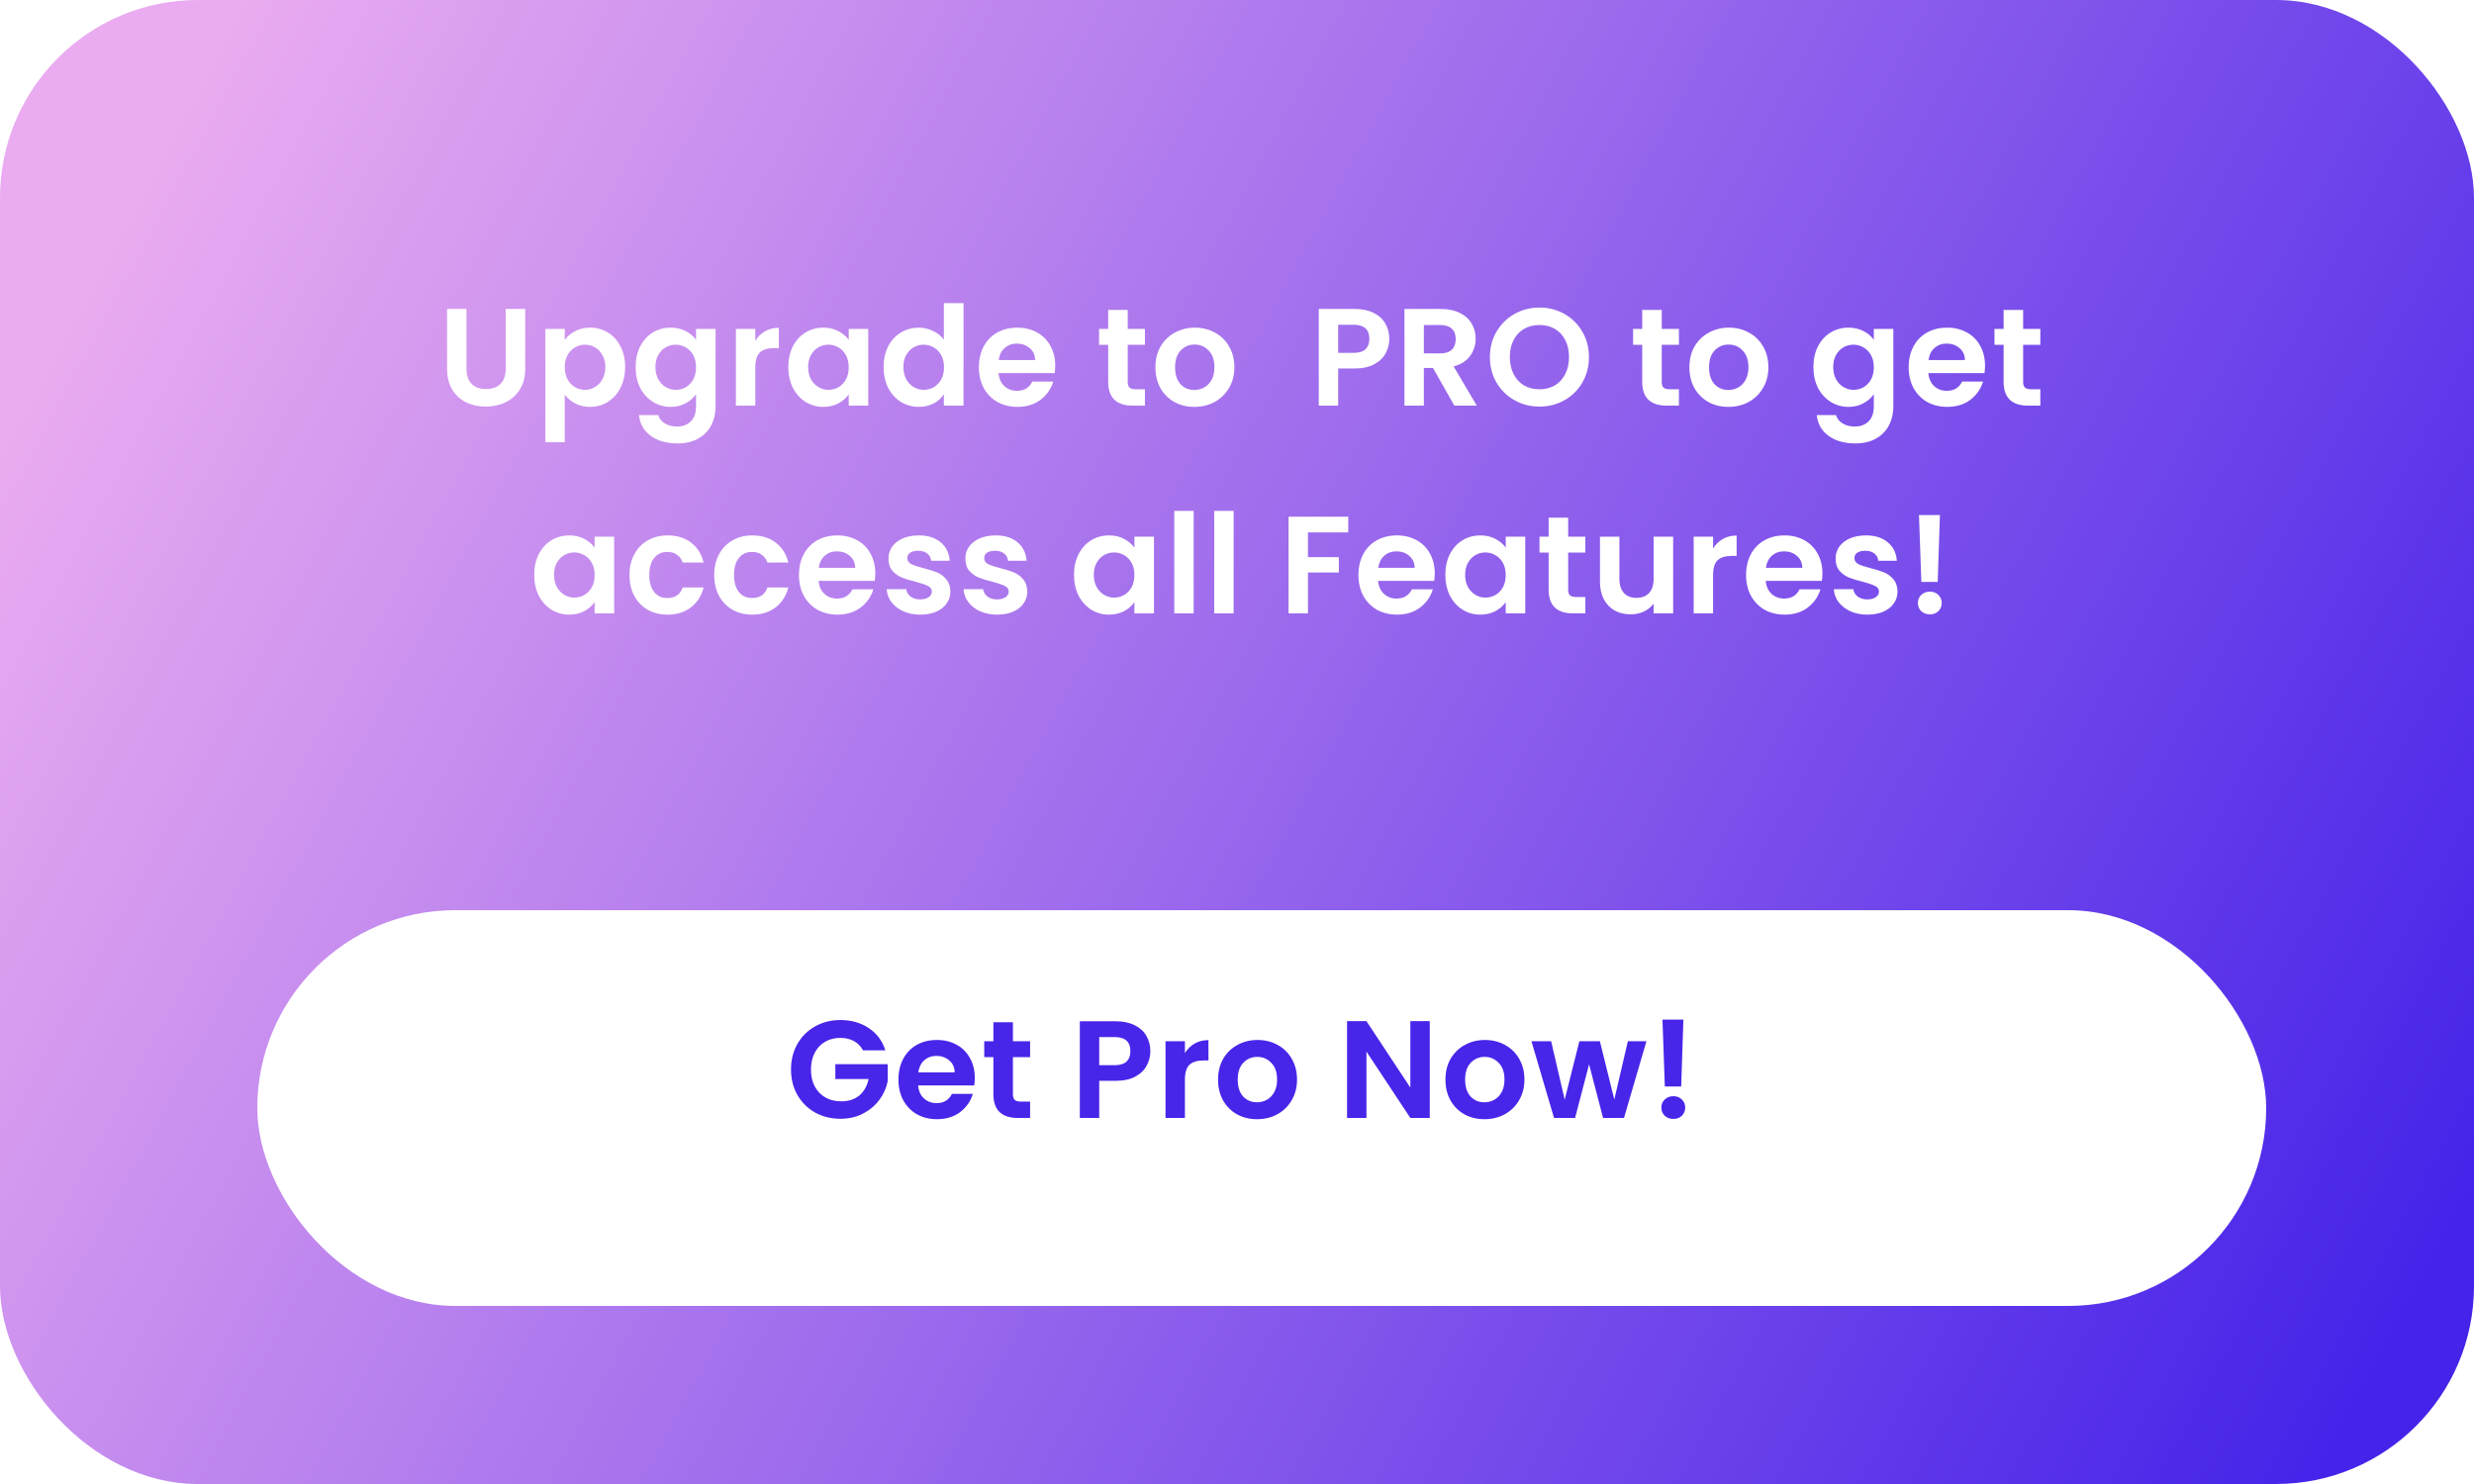 <svg width="250" height="150" viewBox="0 0 250 150" fill="none" xmlns="http://www.w3.org/2000/svg">
<rect width="250" height="150" rx="20" fill="url(#paint0_linear_501_182)"/>
<path d="M47.137 31.228V37.276C47.137 37.939 47.31 38.447 47.655 38.802C48.001 39.147 48.486 39.32 49.111 39.32C49.746 39.32 50.236 39.147 50.581 38.802C50.927 38.447 51.099 37.939 51.099 37.276V31.228H53.073V37.262C53.073 38.093 52.891 38.797 52.527 39.376C52.173 39.945 51.692 40.375 51.085 40.664C50.488 40.953 49.821 41.098 49.083 41.098C48.355 41.098 47.693 40.953 47.095 40.664C46.507 40.375 46.041 39.945 45.695 39.376C45.35 38.797 45.177 38.093 45.177 37.262V31.228H47.137ZM57.067 34.364C57.319 34.009 57.664 33.715 58.103 33.482C58.551 33.239 59.06 33.118 59.629 33.118C60.292 33.118 60.889 33.281 61.421 33.608C61.962 33.935 62.387 34.401 62.695 35.008C63.012 35.605 63.171 36.301 63.171 37.094C63.171 37.887 63.012 38.592 62.695 39.208C62.387 39.815 61.962 40.286 61.421 40.622C60.889 40.958 60.292 41.126 59.629 41.126C59.06 41.126 58.556 41.009 58.117 40.776C57.688 40.543 57.338 40.249 57.067 39.894V44.696H55.107V33.244H57.067V34.364ZM61.169 37.094C61.169 36.627 61.071 36.226 60.875 35.89C60.688 35.545 60.436 35.283 60.119 35.106C59.811 34.929 59.475 34.84 59.111 34.84C58.756 34.84 58.42 34.933 58.103 35.12C57.795 35.297 57.543 35.559 57.347 35.904C57.16 36.249 57.067 36.655 57.067 37.122C57.067 37.589 57.16 37.995 57.347 38.34C57.543 38.685 57.795 38.951 58.103 39.138C58.42 39.315 58.756 39.404 59.111 39.404C59.475 39.404 59.811 39.311 60.119 39.124C60.436 38.937 60.688 38.671 60.875 38.326C61.071 37.981 61.169 37.57 61.169 37.094ZM67.773 33.118C68.352 33.118 68.861 33.235 69.299 33.468C69.738 33.692 70.083 33.986 70.335 34.35V33.244H72.309V41.056C72.309 41.775 72.165 42.414 71.875 42.974C71.586 43.543 71.152 43.991 70.573 44.318C69.995 44.654 69.295 44.822 68.473 44.822C67.372 44.822 66.467 44.565 65.757 44.052C65.057 43.539 64.661 42.839 64.567 41.952H66.513C66.616 42.307 66.835 42.587 67.171 42.792C67.517 43.007 67.932 43.114 68.417 43.114C68.987 43.114 69.449 42.941 69.803 42.596C70.158 42.26 70.335 41.747 70.335 41.056V39.852C70.083 40.216 69.733 40.519 69.285 40.762C68.847 41.005 68.343 41.126 67.773 41.126C67.12 41.126 66.523 40.958 65.981 40.622C65.44 40.286 65.011 39.815 64.693 39.208C64.385 38.592 64.231 37.887 64.231 37.094C64.231 36.31 64.385 35.615 64.693 35.008C65.011 34.401 65.435 33.935 65.967 33.608C66.509 33.281 67.111 33.118 67.773 33.118ZM70.335 37.122C70.335 36.646 70.242 36.24 70.055 35.904C69.869 35.559 69.617 35.297 69.299 35.12C68.982 34.933 68.641 34.84 68.277 34.84C67.913 34.84 67.577 34.929 67.269 35.106C66.961 35.283 66.709 35.545 66.513 35.89C66.327 36.226 66.233 36.627 66.233 37.094C66.233 37.561 66.327 37.971 66.513 38.326C66.709 38.671 66.961 38.937 67.269 39.124C67.587 39.311 67.923 39.404 68.277 39.404C68.641 39.404 68.982 39.315 69.299 39.138C69.617 38.951 69.869 38.69 70.055 38.354C70.242 38.009 70.335 37.598 70.335 37.122ZM76.324 34.448C76.576 34.037 76.902 33.715 77.304 33.482C77.714 33.249 78.181 33.132 78.704 33.132V35.19H78.186C77.57 35.19 77.103 35.335 76.786 35.624C76.478 35.913 76.324 36.417 76.324 37.136V41H74.364V33.244H76.324V34.448ZM79.66 37.094C79.66 36.31 79.814 35.615 80.122 35.008C80.439 34.401 80.864 33.935 81.396 33.608C81.937 33.281 82.539 33.118 83.202 33.118C83.78 33.118 84.284 33.235 84.714 33.468C85.152 33.701 85.502 33.995 85.764 34.35V33.244H87.738V41H85.764V39.866C85.512 40.23 85.162 40.533 84.714 40.776C84.275 41.009 83.766 41.126 83.188 41.126C82.534 41.126 81.937 40.958 81.396 40.622C80.864 40.286 80.439 39.815 80.122 39.208C79.814 38.592 79.66 37.887 79.66 37.094ZM85.764 37.122C85.764 36.646 85.67 36.24 85.484 35.904C85.297 35.559 85.045 35.297 84.728 35.12C84.41 34.933 84.07 34.84 83.706 34.84C83.342 34.84 83.006 34.929 82.698 35.106C82.39 35.283 82.138 35.545 81.942 35.89C81.755 36.226 81.662 36.627 81.662 37.094C81.662 37.561 81.755 37.971 81.942 38.326C82.138 38.671 82.39 38.937 82.698 39.124C83.015 39.311 83.351 39.404 83.706 39.404C84.07 39.404 84.41 39.315 84.728 39.138C85.045 38.951 85.297 38.69 85.484 38.354C85.67 38.009 85.764 37.598 85.764 37.122ZM89.288 37.094C89.288 36.31 89.442 35.615 89.75 35.008C90.067 34.401 90.497 33.935 91.038 33.608C91.579 33.281 92.181 33.118 92.844 33.118C93.348 33.118 93.829 33.23 94.286 33.454C94.743 33.669 95.107 33.958 95.378 34.322V30.64H97.366V41H95.378V39.852C95.135 40.235 94.795 40.543 94.356 40.776C93.917 41.009 93.409 41.126 92.83 41.126C92.177 41.126 91.579 40.958 91.038 40.622C90.497 40.286 90.067 39.815 89.75 39.208C89.442 38.592 89.288 37.887 89.288 37.094ZM95.392 37.122C95.392 36.646 95.299 36.24 95.112 35.904C94.925 35.559 94.673 35.297 94.356 35.12C94.039 34.933 93.698 34.84 93.334 34.84C92.97 34.84 92.634 34.929 92.326 35.106C92.018 35.283 91.766 35.545 91.57 35.89C91.383 36.226 91.29 36.627 91.29 37.094C91.29 37.561 91.383 37.971 91.57 38.326C91.766 38.671 92.018 38.937 92.326 39.124C92.643 39.311 92.979 39.404 93.334 39.404C93.698 39.404 94.039 39.315 94.356 39.138C94.673 38.951 94.925 38.69 95.112 38.354C95.299 38.009 95.392 37.598 95.392 37.122ZM106.63 36.954C106.63 37.234 106.612 37.486 106.574 37.71H100.904C100.951 38.27 101.147 38.709 101.492 39.026C101.838 39.343 102.262 39.502 102.766 39.502C103.494 39.502 104.012 39.189 104.32 38.564H106.434C106.21 39.311 105.781 39.927 105.146 40.412C104.512 40.888 103.732 41.126 102.808 41.126C102.062 41.126 101.39 40.963 100.792 40.636C100.204 40.3 99.742 39.829 99.406 39.222C99.08 38.615 98.916 37.915 98.916 37.122C98.916 36.319 99.08 35.615 99.406 35.008C99.733 34.401 100.19 33.935 100.778 33.608C101.366 33.281 102.043 33.118 102.808 33.118C103.546 33.118 104.204 33.277 104.782 33.594C105.37 33.911 105.823 34.364 106.14 34.952C106.467 35.531 106.63 36.198 106.63 36.954ZM104.6 36.394C104.591 35.89 104.409 35.489 104.054 35.19C103.7 34.882 103.266 34.728 102.752 34.728C102.267 34.728 101.856 34.877 101.52 35.176C101.194 35.465 100.993 35.871 100.918 36.394H104.6ZM113.959 34.854V38.606C113.959 38.867 114.02 39.059 114.141 39.18C114.272 39.292 114.486 39.348 114.785 39.348H115.695V41H114.463C112.811 41 111.985 40.197 111.985 38.592V34.854H111.061V33.244H111.985V31.326H113.959V33.244H115.695V34.854H113.959ZM120.689 41.126C119.942 41.126 119.27 40.963 118.673 40.636C118.075 40.3 117.604 39.829 117.259 39.222C116.923 38.615 116.755 37.915 116.755 37.122C116.755 36.329 116.927 35.629 117.273 35.022C117.627 34.415 118.108 33.949 118.715 33.622C119.321 33.286 119.998 33.118 120.745 33.118C121.491 33.118 122.168 33.286 122.775 33.622C123.381 33.949 123.857 34.415 124.203 35.022C124.557 35.629 124.735 36.329 124.735 37.122C124.735 37.915 124.553 38.615 124.189 39.222C123.834 39.829 123.349 40.3 122.733 40.636C122.126 40.963 121.445 41.126 120.689 41.126ZM120.689 39.418C121.043 39.418 121.375 39.334 121.683 39.166C122 38.989 122.252 38.727 122.439 38.382C122.625 38.037 122.719 37.617 122.719 37.122C122.719 36.385 122.523 35.82 122.131 35.428C121.748 35.027 121.277 34.826 120.717 34.826C120.157 34.826 119.685 35.027 119.303 35.428C118.929 35.82 118.743 36.385 118.743 37.122C118.743 37.859 118.925 38.429 119.289 38.83C119.662 39.222 120.129 39.418 120.689 39.418ZM140.39 34.252C140.39 34.775 140.264 35.265 140.012 35.722C139.77 36.179 139.382 36.548 138.85 36.828C138.328 37.108 137.665 37.248 136.862 37.248H135.224V41H133.264V31.228H136.862C137.618 31.228 138.262 31.359 138.794 31.62C139.326 31.881 139.723 32.241 139.984 32.698C140.255 33.155 140.39 33.673 140.39 34.252ZM136.778 35.666C137.32 35.666 137.721 35.545 137.982 35.302C138.244 35.05 138.374 34.7 138.374 34.252C138.374 33.3 137.842 32.824 136.778 32.824H135.224V35.666H136.778ZM146.962 41L144.806 37.192H143.882V41H141.922V31.228H145.59C146.346 31.228 146.99 31.363 147.522 31.634C148.054 31.895 148.45 32.255 148.712 32.712C148.982 33.16 149.118 33.664 149.118 34.224C149.118 34.868 148.931 35.451 148.558 35.974C148.184 36.487 147.629 36.842 146.892 37.038L149.23 41H146.962ZM143.882 35.722H145.52C146.052 35.722 146.448 35.596 146.71 35.344C146.971 35.083 147.102 34.723 147.102 34.266C147.102 33.818 146.971 33.473 146.71 33.23C146.448 32.978 146.052 32.852 145.52 32.852H143.882V35.722ZM155.567 41.098C154.652 41.098 153.812 40.883 153.047 40.454C152.281 40.025 151.675 39.432 151.227 38.676C150.779 37.911 150.555 37.047 150.555 36.086C150.555 35.134 150.779 34.28 151.227 33.524C151.675 32.759 152.281 32.161 153.047 31.732C153.812 31.303 154.652 31.088 155.567 31.088C156.491 31.088 157.331 31.303 158.087 31.732C158.852 32.161 159.454 32.759 159.893 33.524C160.341 34.28 160.565 35.134 160.565 36.086C160.565 37.047 160.341 37.911 159.893 38.676C159.454 39.432 158.852 40.025 158.087 40.454C157.321 40.883 156.481 41.098 155.567 41.098ZM155.567 39.348C156.155 39.348 156.673 39.217 157.121 38.956C157.569 38.685 157.919 38.303 158.171 37.808C158.423 37.313 158.549 36.739 158.549 36.086C158.549 35.433 158.423 34.863 158.171 34.378C157.919 33.883 157.569 33.505 157.121 33.244C156.673 32.983 156.155 32.852 155.567 32.852C154.979 32.852 154.456 32.983 153.999 33.244C153.551 33.505 153.201 33.883 152.949 34.378C152.697 34.863 152.571 35.433 152.571 36.086C152.571 36.739 152.697 37.313 152.949 37.808C153.201 38.303 153.551 38.685 153.999 38.956C154.456 39.217 154.979 39.348 155.567 39.348ZM167.921 34.854V38.606C167.921 38.867 167.981 39.059 168.103 39.18C168.233 39.292 168.448 39.348 168.747 39.348H169.657V41H168.425C166.773 41 165.947 40.197 165.947 38.592V34.854H165.023V33.244H165.947V31.326H167.921V33.244H169.657V34.854H167.921ZM174.65 41.126C173.904 41.126 173.232 40.963 172.634 40.636C172.037 40.3 171.566 39.829 171.22 39.222C170.884 38.615 170.716 37.915 170.716 37.122C170.716 36.329 170.889 35.629 171.234 35.022C171.589 34.415 172.07 33.949 172.676 33.622C173.283 33.286 173.96 33.118 174.706 33.118C175.453 33.118 176.13 33.286 176.736 33.622C177.343 33.949 177.819 34.415 178.164 35.022C178.519 35.629 178.696 36.329 178.696 37.122C178.696 37.915 178.514 38.615 178.15 39.222C177.796 39.829 177.31 40.3 176.694 40.636C176.088 40.963 175.406 41.126 174.65 41.126ZM174.65 39.418C175.005 39.418 175.336 39.334 175.644 39.166C175.962 38.989 176.214 38.727 176.4 38.382C176.587 38.037 176.68 37.617 176.68 37.122C176.68 36.385 176.484 35.82 176.092 35.428C175.71 35.027 175.238 34.826 174.678 34.826C174.118 34.826 173.647 35.027 173.264 35.428C172.891 35.82 172.704 36.385 172.704 37.122C172.704 37.859 172.886 38.429 173.25 38.83C173.624 39.222 174.09 39.418 174.65 39.418ZM186.788 33.118C187.367 33.118 187.875 33.235 188.314 33.468C188.753 33.692 189.098 33.986 189.35 34.35V33.244H191.324V41.056C191.324 41.775 191.179 42.414 190.89 42.974C190.601 43.543 190.167 43.991 189.588 44.318C189.009 44.654 188.309 44.822 187.488 44.822C186.387 44.822 185.481 44.565 184.772 44.052C184.072 43.539 183.675 42.839 183.582 41.952H185.528C185.631 42.307 185.85 42.587 186.186 42.792C186.531 43.007 186.947 43.114 187.432 43.114C188.001 43.114 188.463 42.941 188.818 42.596C189.173 42.26 189.35 41.747 189.35 41.056V39.852C189.098 40.216 188.748 40.519 188.3 40.762C187.861 41.005 187.357 41.126 186.788 41.126C186.135 41.126 185.537 40.958 184.996 40.622C184.455 40.286 184.025 39.815 183.708 39.208C183.4 38.592 183.246 37.887 183.246 37.094C183.246 36.31 183.4 35.615 183.708 35.008C184.025 34.401 184.45 33.935 184.982 33.608C185.523 33.281 186.125 33.118 186.788 33.118ZM189.35 37.122C189.35 36.646 189.257 36.24 189.07 35.904C188.883 35.559 188.631 35.297 188.314 35.12C187.997 34.933 187.656 34.84 187.292 34.84C186.928 34.84 186.592 34.929 186.284 35.106C185.976 35.283 185.724 35.545 185.528 35.89C185.341 36.226 185.248 36.627 185.248 37.094C185.248 37.561 185.341 37.971 185.528 38.326C185.724 38.671 185.976 38.937 186.284 39.124C186.601 39.311 186.937 39.404 187.292 39.404C187.656 39.404 187.997 39.315 188.314 39.138C188.631 38.951 188.883 38.69 189.07 38.354C189.257 38.009 189.35 37.598 189.35 37.122ZM200.588 36.954C200.588 37.234 200.57 37.486 200.532 37.71H194.862C194.909 38.27 195.105 38.709 195.45 39.026C195.796 39.343 196.22 39.502 196.724 39.502C197.452 39.502 197.97 39.189 198.278 38.564H200.392C200.168 39.311 199.739 39.927 199.104 40.412C198.47 40.888 197.69 41.126 196.766 41.126C196.02 41.126 195.348 40.963 194.75 40.636C194.162 40.3 193.7 39.829 193.364 39.222C193.038 38.615 192.874 37.915 192.874 37.122C192.874 36.319 193.038 35.615 193.364 35.008C193.691 34.401 194.148 33.935 194.736 33.608C195.324 33.281 196.001 33.118 196.766 33.118C197.504 33.118 198.162 33.277 198.74 33.594C199.328 33.911 199.781 34.364 200.098 34.952C200.425 35.531 200.588 36.198 200.588 36.954ZM198.558 36.394C198.549 35.89 198.367 35.489 198.012 35.19C197.658 34.882 197.224 34.728 196.71 34.728C196.225 34.728 195.814 34.877 195.478 35.176C195.152 35.465 194.951 35.871 194.876 36.394H198.558ZM204.441 34.854V38.606C204.441 38.867 204.502 39.059 204.623 39.18C204.754 39.292 204.968 39.348 205.267 39.348H206.177V41H204.945C203.293 41 202.467 40.197 202.467 38.592V34.854H201.543V33.244H202.467V31.326H204.441V33.244H206.177V34.854H204.441ZM53.983 58.094C53.983 57.31 54.137 56.615 54.445 56.008C54.762 55.401 55.187 54.935 55.719 54.608C56.26 54.281 56.862 54.118 57.525 54.118C58.103 54.118 58.607 54.235 59.037 54.468C59.475 54.701 59.825 54.995 60.087 55.35V54.244H62.061V62H60.087V60.866C59.835 61.23 59.485 61.533 59.037 61.776C58.598 62.009 58.089 62.126 57.511 62.126C56.857 62.126 56.26 61.958 55.719 61.622C55.187 61.286 54.762 60.815 54.445 60.208C54.137 59.592 53.983 58.887 53.983 58.094ZM60.087 58.122C60.087 57.646 59.993 57.24 59.807 56.904C59.62 56.559 59.368 56.297 59.051 56.12C58.733 55.933 58.393 55.84 58.029 55.84C57.665 55.84 57.329 55.929 57.021 56.106C56.713 56.283 56.461 56.545 56.265 56.89C56.078 57.226 55.985 57.627 55.985 58.094C55.985 58.561 56.078 58.971 56.265 59.326C56.461 59.671 56.713 59.937 57.021 60.124C57.338 60.311 57.674 60.404 58.029 60.404C58.393 60.404 58.733 60.315 59.051 60.138C59.368 59.951 59.62 59.69 59.807 59.354C59.993 59.009 60.087 58.598 60.087 58.122ZM63.611 58.122C63.611 57.319 63.774 56.619 64.101 56.022C64.427 55.415 64.88 54.949 65.459 54.622C66.037 54.286 66.7 54.118 67.447 54.118C68.408 54.118 69.201 54.361 69.827 54.846C70.462 55.322 70.886 55.994 71.101 56.862H68.987C68.875 56.526 68.683 56.265 68.413 56.078C68.151 55.882 67.825 55.784 67.433 55.784C66.873 55.784 66.43 55.989 66.103 56.4C65.776 56.801 65.613 57.375 65.613 58.122C65.613 58.859 65.776 59.433 66.103 59.844C66.43 60.245 66.873 60.446 67.433 60.446C68.226 60.446 68.744 60.091 68.987 59.382H71.101C70.886 60.222 70.462 60.889 69.827 61.384C69.192 61.879 68.399 62.126 67.447 62.126C66.7 62.126 66.037 61.963 65.459 61.636C64.88 61.3 64.427 60.833 64.101 60.236C63.774 59.629 63.611 58.925 63.611 58.122ZM72.173 58.122C72.173 57.319 72.336 56.619 72.663 56.022C72.989 55.415 73.442 54.949 74.021 54.622C74.599 54.286 75.262 54.118 76.009 54.118C76.97 54.118 77.763 54.361 78.389 54.846C79.023 55.322 79.448 55.994 79.663 56.862H77.549C77.437 56.526 77.245 56.265 76.975 56.078C76.713 55.882 76.387 55.784 75.995 55.784C75.435 55.784 74.991 55.989 74.665 56.4C74.338 56.801 74.175 57.375 74.175 58.122C74.175 58.859 74.338 59.433 74.665 59.844C74.991 60.245 75.435 60.446 75.995 60.446C76.788 60.446 77.306 60.091 77.549 59.382H79.663C79.448 60.222 79.023 60.889 78.389 61.384C77.754 61.879 76.961 62.126 76.009 62.126C75.262 62.126 74.599 61.963 74.021 61.636C73.442 61.3 72.989 60.833 72.663 60.236C72.336 59.629 72.173 58.925 72.173 58.122ZM88.449 57.954C88.449 58.234 88.43 58.486 88.393 58.71H82.723C82.769 59.27 82.965 59.709 83.311 60.026C83.656 60.343 84.081 60.502 84.585 60.502C85.313 60.502 85.831 60.189 86.139 59.564H88.253C88.029 60.311 87.599 60.927 86.965 61.412C86.33 61.888 85.551 62.126 84.627 62.126C83.88 62.126 83.208 61.963 82.611 61.636C82.023 61.3 81.561 60.829 81.225 60.222C80.898 59.615 80.735 58.915 80.735 58.122C80.735 57.319 80.898 56.615 81.225 56.008C81.551 55.401 82.009 54.935 82.597 54.608C83.185 54.281 83.861 54.118 84.627 54.118C85.364 54.118 86.022 54.277 86.601 54.594C87.189 54.911 87.641 55.364 87.959 55.952C88.285 56.531 88.449 57.198 88.449 57.954ZM86.419 57.394C86.409 56.89 86.227 56.489 85.873 56.19C85.518 55.882 85.084 55.728 84.571 55.728C84.085 55.728 83.675 55.877 83.339 56.176C83.012 56.465 82.811 56.871 82.737 57.394H86.419ZM92.987 62.126C92.353 62.126 91.783 62.014 91.279 61.79C90.775 61.557 90.374 61.244 90.075 60.852C89.786 60.46 89.627 60.026 89.599 59.55H91.573C91.611 59.849 91.755 60.096 92.007 60.292C92.269 60.488 92.591 60.586 92.973 60.586C93.347 60.586 93.636 60.511 93.841 60.362C94.056 60.213 94.163 60.021 94.163 59.788C94.163 59.536 94.033 59.349 93.771 59.228C93.519 59.097 93.113 58.957 92.553 58.808C91.975 58.668 91.499 58.523 91.125 58.374C90.761 58.225 90.444 57.996 90.173 57.688C89.912 57.38 89.781 56.965 89.781 56.442C89.781 56.013 89.903 55.621 90.145 55.266C90.397 54.911 90.752 54.631 91.209 54.426C91.676 54.221 92.222 54.118 92.847 54.118C93.771 54.118 94.509 54.351 95.059 54.818C95.61 55.275 95.913 55.896 95.969 56.68H94.093C94.065 56.372 93.935 56.129 93.701 55.952C93.477 55.765 93.174 55.672 92.791 55.672C92.437 55.672 92.161 55.737 91.965 55.868C91.779 55.999 91.685 56.181 91.685 56.414C91.685 56.675 91.816 56.876 92.077 57.016C92.339 57.147 92.745 57.282 93.295 57.422C93.855 57.562 94.317 57.707 94.681 57.856C95.045 58.005 95.358 58.239 95.619 58.556C95.89 58.864 96.03 59.275 96.039 59.788C96.039 60.236 95.913 60.637 95.661 60.992C95.419 61.347 95.064 61.627 94.597 61.832C94.14 62.028 93.603 62.126 92.987 62.126ZM100.756 62.126C100.121 62.126 99.552 62.014 99.048 61.79C98.544 61.557 98.143 61.244 97.844 60.852C97.555 60.46 97.396 60.026 97.368 59.55H99.342C99.379 59.849 99.524 60.096 99.776 60.292C100.037 60.488 100.359 60.586 100.742 60.586C101.115 60.586 101.405 60.511 101.61 60.362C101.825 60.213 101.932 60.021 101.932 59.788C101.932 59.536 101.801 59.349 101.54 59.228C101.288 59.097 100.882 58.957 100.322 58.808C99.743 58.668 99.267 58.523 98.894 58.374C98.53 58.225 98.213 57.996 97.942 57.688C97.681 57.38 97.55 56.965 97.55 56.442C97.55 56.013 97.671 55.621 97.914 55.266C98.166 54.911 98.521 54.631 98.978 54.426C99.445 54.221 99.991 54.118 100.616 54.118C101.54 54.118 102.277 54.351 102.828 54.818C103.379 55.275 103.682 55.896 103.738 56.68H101.862C101.834 56.372 101.703 56.129 101.47 55.952C101.246 55.765 100.943 55.672 100.56 55.672C100.205 55.672 99.93 55.737 99.734 55.868C99.547 55.999 99.454 56.181 99.454 56.414C99.454 56.675 99.585 56.876 99.846 57.016C100.107 57.147 100.513 57.282 101.064 57.422C101.624 57.562 102.086 57.707 102.45 57.856C102.814 58.005 103.127 58.239 103.388 58.556C103.659 58.864 103.799 59.275 103.808 59.788C103.808 60.236 103.682 60.637 103.43 60.992C103.187 61.347 102.833 61.627 102.366 61.832C101.909 62.028 101.372 62.126 100.756 62.126ZM108.529 58.094C108.529 57.31 108.683 56.615 108.991 56.008C109.308 55.401 109.733 54.935 110.265 54.608C110.806 54.281 111.408 54.118 112.071 54.118C112.65 54.118 113.154 54.235 113.583 54.468C114.022 54.701 114.372 54.995 114.633 55.35V54.244H116.607V62H114.633V60.866C114.381 61.23 114.031 61.533 113.583 61.776C113.144 62.009 112.636 62.126 112.057 62.126C111.404 62.126 110.806 61.958 110.265 61.622C109.733 61.286 109.308 60.815 108.991 60.208C108.683 59.592 108.529 58.887 108.529 58.094ZM114.633 58.122C114.633 57.646 114.54 57.24 114.353 56.904C114.166 56.559 113.914 56.297 113.597 56.12C113.28 55.933 112.939 55.84 112.575 55.84C112.211 55.84 111.875 55.929 111.567 56.106C111.259 56.283 111.007 56.545 110.811 56.89C110.624 57.226 110.531 57.627 110.531 58.094C110.531 58.561 110.624 58.971 110.811 59.326C111.007 59.671 111.259 59.937 111.567 60.124C111.884 60.311 112.22 60.404 112.575 60.404C112.939 60.404 113.28 60.315 113.597 60.138C113.914 59.951 114.166 59.69 114.353 59.354C114.54 59.009 114.633 58.598 114.633 58.122ZM120.621 51.64V62H118.661V51.64H120.621ZM124.658 51.64V62H122.698V51.64H124.658ZM136.244 52.228V53.81H132.17V56.316H135.292V57.87H132.17V62H130.21V52.228H136.244ZM144.984 57.954C144.984 58.234 144.965 58.486 144.928 58.71H139.258C139.305 59.27 139.501 59.709 139.846 60.026C140.191 60.343 140.616 60.502 141.12 60.502C141.848 60.502 142.366 60.189 142.674 59.564H144.788C144.564 60.311 144.135 60.927 143.5 61.412C142.865 61.888 142.086 62.126 141.162 62.126C140.415 62.126 139.743 61.963 139.146 61.636C138.558 61.3 138.096 60.829 137.76 60.222C137.433 59.615 137.27 58.915 137.27 58.122C137.27 57.319 137.433 56.615 137.76 56.008C138.087 55.401 138.544 54.935 139.132 54.608C139.72 54.281 140.397 54.118 141.162 54.118C141.899 54.118 142.557 54.277 143.136 54.594C143.724 54.911 144.177 55.364 144.494 55.952C144.821 56.531 144.984 57.198 144.984 57.954ZM142.954 57.394C142.945 56.89 142.763 56.489 142.408 56.19C142.053 55.882 141.619 55.728 141.106 55.728C140.621 55.728 140.21 55.877 139.874 56.176C139.547 56.465 139.347 56.871 139.272 57.394H142.954ZM146.051 58.094C146.051 57.31 146.205 56.615 146.513 56.008C146.83 55.401 147.255 54.935 147.787 54.608C148.328 54.281 148.93 54.118 149.593 54.118C150.171 54.118 150.675 54.235 151.105 54.468C151.543 54.701 151.893 54.995 152.155 55.35V54.244H154.129V62H152.155V60.866C151.903 61.23 151.553 61.533 151.105 61.776C150.666 62.009 150.157 62.126 149.579 62.126C148.925 62.126 148.328 61.958 147.787 61.622C147.255 61.286 146.83 60.815 146.513 60.208C146.205 59.592 146.051 58.887 146.051 58.094ZM152.155 58.122C152.155 57.646 152.061 57.24 151.875 56.904C151.688 56.559 151.436 56.297 151.119 56.12C150.801 55.933 150.461 55.84 150.097 55.84C149.733 55.84 149.397 55.929 149.089 56.106C148.781 56.283 148.529 56.545 148.333 56.89C148.146 57.226 148.053 57.627 148.053 58.094C148.053 58.561 148.146 58.971 148.333 59.326C148.529 59.671 148.781 59.937 149.089 60.124C149.406 60.311 149.742 60.404 150.097 60.404C150.461 60.404 150.801 60.315 151.119 60.138C151.436 59.951 151.688 59.69 151.875 59.354C152.061 59.009 152.155 58.598 152.155 58.122ZM158.465 55.854V59.606C158.465 59.867 158.526 60.059 158.647 60.18C158.778 60.292 158.992 60.348 159.291 60.348H160.201V62H158.969C157.317 62 156.491 61.197 156.491 59.592V55.854H155.567V54.244H156.491V52.326H158.465V54.244H160.201V55.854H158.465ZM169.073 54.244V62H167.099V61.02C166.847 61.356 166.515 61.622 166.105 61.818C165.703 62.005 165.265 62.098 164.789 62.098C164.182 62.098 163.645 61.972 163.179 61.72C162.712 61.459 162.343 61.081 162.073 60.586C161.811 60.082 161.681 59.485 161.681 58.794V54.244H163.641V58.514C163.641 59.13 163.795 59.606 164.103 59.942C164.411 60.269 164.831 60.432 165.363 60.432C165.904 60.432 166.329 60.269 166.637 59.942C166.945 59.606 167.099 59.13 167.099 58.514V54.244H169.073ZM173.107 55.448C173.359 55.037 173.685 54.715 174.087 54.482C174.497 54.249 174.964 54.132 175.487 54.132V56.19H174.969C174.353 56.19 173.886 56.335 173.569 56.624C173.261 56.913 173.107 57.417 173.107 58.136V62H171.147V54.244H173.107V55.448ZM184.157 57.954C184.157 58.234 184.138 58.486 184.101 58.71H178.431C178.477 59.27 178.673 59.709 179.019 60.026C179.364 60.343 179.789 60.502 180.293 60.502C181.021 60.502 181.539 60.189 181.847 59.564H183.961C183.737 60.311 183.307 60.927 182.673 61.412C182.038 61.888 181.259 62.126 180.335 62.126C179.588 62.126 178.916 61.963 178.319 61.636C177.731 61.3 177.269 60.829 176.933 60.222C176.606 59.615 176.443 58.915 176.443 58.122C176.443 57.319 176.606 56.615 176.933 56.008C177.259 55.401 177.717 54.935 178.305 54.608C178.893 54.281 179.569 54.118 180.335 54.118C181.072 54.118 181.73 54.277 182.309 54.594C182.897 54.911 183.349 55.364 183.667 55.952C183.993 56.531 184.157 57.198 184.157 57.954ZM182.127 57.394C182.117 56.89 181.935 56.489 181.581 56.19C181.226 55.882 180.792 55.728 180.279 55.728C179.793 55.728 179.383 55.877 179.047 56.176C178.72 56.465 178.519 56.871 178.445 57.394H182.127ZM188.695 62.126C188.061 62.126 187.491 62.014 186.987 61.79C186.483 61.557 186.082 61.244 185.783 60.852C185.494 60.46 185.335 60.026 185.307 59.55H187.281C187.319 59.849 187.463 60.096 187.715 60.292C187.977 60.488 188.299 60.586 188.681 60.586C189.055 60.586 189.344 60.511 189.549 60.362C189.764 60.213 189.871 60.021 189.871 59.788C189.871 59.536 189.741 59.349 189.479 59.228C189.227 59.097 188.821 58.957 188.261 58.808C187.683 58.668 187.207 58.523 186.833 58.374C186.469 58.225 186.152 57.996 185.881 57.688C185.62 57.38 185.489 56.965 185.489 56.442C185.489 56.013 185.611 55.621 185.853 55.266C186.105 54.911 186.46 54.631 186.917 54.426C187.384 54.221 187.93 54.118 188.555 54.118C189.479 54.118 190.217 54.351 190.767 54.818C191.318 55.275 191.621 55.896 191.677 56.68H189.801C189.773 56.372 189.643 56.129 189.409 55.952C189.185 55.765 188.882 55.672 188.499 55.672C188.145 55.672 187.869 55.737 187.673 55.868C187.487 55.999 187.393 56.181 187.393 56.414C187.393 56.675 187.524 56.876 187.785 57.016C188.047 57.147 188.453 57.282 189.003 57.422C189.563 57.562 190.025 57.707 190.389 57.856C190.753 58.005 191.066 58.239 191.327 58.556C191.598 58.864 191.738 59.275 191.747 59.788C191.747 60.236 191.621 60.637 191.369 60.992C191.127 61.347 190.772 61.627 190.305 61.832C189.848 62.028 189.311 62.126 188.695 62.126ZM196.03 52.06L195.806 58.822H194.154L193.916 52.06H196.03ZM195.022 62.098C194.668 62.098 194.374 61.991 194.14 61.776C193.916 61.552 193.804 61.277 193.804 60.95C193.804 60.623 193.916 60.353 194.14 60.138C194.374 59.914 194.668 59.802 195.022 59.802C195.368 59.802 195.652 59.914 195.876 60.138C196.1 60.353 196.212 60.623 196.212 60.95C196.212 61.277 196.1 61.552 195.876 61.776C195.652 61.991 195.368 62.098 195.022 62.098Z" fill="white"/>
<g filter="url(#filter0_d_501_182)">
<rect x="24" y="88" width="203" height="40" rx="20" fill="white"/>
</g>
<path d="M87.212 106.168C86.988 105.757 86.68 105.445 86.288 105.23C85.896 105.015 85.439 104.908 84.916 104.908C84.337 104.908 83.824 105.039 83.376 105.3C82.928 105.561 82.578 105.935 82.326 106.42C82.074 106.905 81.948 107.465 81.948 108.1C81.948 108.753 82.074 109.323 82.326 109.808C82.587 110.293 82.947 110.667 83.404 110.928C83.861 111.189 84.393 111.32 85 111.32C85.747 111.32 86.358 111.124 86.834 110.732C87.31 110.331 87.623 109.775 87.772 109.066H84.412V107.568H89.704V109.276C89.573 109.957 89.293 110.587 88.864 111.166C88.435 111.745 87.879 112.211 87.198 112.566C86.526 112.911 85.77 113.084 84.93 113.084C83.987 113.084 83.133 112.874 82.368 112.454C81.612 112.025 81.015 111.432 80.576 110.676C80.147 109.92 79.932 109.061 79.932 108.1C79.932 107.139 80.147 106.28 80.576 105.524C81.015 104.759 81.612 104.166 82.368 103.746C83.133 103.317 83.983 103.102 84.916 103.102C86.017 103.102 86.974 103.373 87.786 103.914C88.598 104.446 89.158 105.197 89.466 106.168H87.212ZM98.504 108.954C98.504 109.234 98.485 109.486 98.448 109.71H92.778C92.825 110.27 93.021 110.709 93.366 111.026C93.711 111.343 94.136 111.502 94.64 111.502C95.368 111.502 95.886 111.189 96.194 110.564H98.308C98.084 111.311 97.655 111.927 97.02 112.412C96.385 112.888 95.606 113.126 94.682 113.126C93.935 113.126 93.263 112.963 92.666 112.636C92.078 112.3 91.616 111.829 91.28 111.222C90.953 110.615 90.79 109.915 90.79 109.122C90.79 108.319 90.953 107.615 91.28 107.008C91.607 106.401 92.064 105.935 92.652 105.608C93.24 105.281 93.917 105.118 94.682 105.118C95.419 105.118 96.077 105.277 96.656 105.594C97.244 105.911 97.697 106.364 98.014 106.952C98.341 107.531 98.504 108.198 98.504 108.954ZM96.474 108.394C96.465 107.89 96.283 107.489 95.928 107.19C95.573 106.882 95.139 106.728 94.626 106.728C94.141 106.728 93.73 106.877 93.394 107.176C93.067 107.465 92.867 107.871 92.792 108.394H96.474ZM102.357 106.854V110.606C102.357 110.867 102.417 111.059 102.539 111.18C102.669 111.292 102.884 111.348 103.183 111.348H104.093V113H102.861C101.209 113 100.383 112.197 100.383 110.592V106.854H99.459V105.244H100.383V103.326H102.357V105.244H104.093V106.854H102.357ZM116.244 106.252C116.244 106.775 116.118 107.265 115.866 107.722C115.624 108.179 115.236 108.548 114.704 108.828C114.182 109.108 113.519 109.248 112.716 109.248H111.078V113H109.118V103.228H112.716C113.472 103.228 114.116 103.359 114.648 103.62C115.18 103.881 115.577 104.241 115.838 104.698C116.109 105.155 116.244 105.673 116.244 106.252ZM112.632 107.666C113.174 107.666 113.575 107.545 113.836 107.302C114.098 107.05 114.228 106.7 114.228 106.252C114.228 105.3 113.696 104.824 112.632 104.824H111.078V107.666H112.632ZM119.736 106.448C119.988 106.037 120.315 105.715 120.716 105.482C121.127 105.249 121.593 105.132 122.116 105.132V107.19H121.598C120.982 107.19 120.515 107.335 120.198 107.624C119.89 107.913 119.736 108.417 119.736 109.136V113H117.776V105.244H119.736V106.448ZM127.02 113.126C126.273 113.126 125.601 112.963 125.004 112.636C124.407 112.3 123.935 111.829 123.59 111.222C123.254 110.615 123.086 109.915 123.086 109.122C123.086 108.329 123.259 107.629 123.604 107.022C123.959 106.415 124.439 105.949 125.046 105.622C125.653 105.286 126.329 105.118 127.076 105.118C127.823 105.118 128.499 105.286 129.106 105.622C129.713 105.949 130.189 106.415 130.534 107.022C130.889 107.629 131.066 108.329 131.066 109.122C131.066 109.915 130.884 110.615 130.52 111.222C130.165 111.829 129.68 112.3 129.064 112.636C128.457 112.963 127.776 113.126 127.02 113.126ZM127.02 111.418C127.375 111.418 127.706 111.334 128.014 111.166C128.331 110.989 128.583 110.727 128.77 110.382C128.957 110.037 129.05 109.617 129.05 109.122C129.05 108.385 128.854 107.82 128.462 107.428C128.079 107.027 127.608 106.826 127.048 106.826C126.488 106.826 126.017 107.027 125.634 107.428C125.261 107.82 125.074 108.385 125.074 109.122C125.074 109.859 125.256 110.429 125.62 110.83C125.993 111.222 126.46 111.418 127.02 111.418ZM144.478 113H142.518L138.08 106.294V113H136.12V103.214H138.08L142.518 109.934V103.214H144.478V113ZM149.999 113.126C149.252 113.126 148.58 112.963 147.983 112.636C147.385 112.3 146.914 111.829 146.569 111.222C146.233 110.615 146.065 109.915 146.065 109.122C146.065 108.329 146.237 107.629 146.583 107.022C146.937 106.415 147.418 105.949 148.025 105.622C148.631 105.286 149.308 105.118 150.055 105.118C150.801 105.118 151.478 105.286 152.085 105.622C152.691 105.949 153.167 106.415 153.513 107.022C153.867 107.629 154.045 108.329 154.045 109.122C154.045 109.915 153.863 110.615 153.499 111.222C153.144 111.829 152.659 112.3 152.043 112.636C151.436 112.963 150.755 113.126 149.999 113.126ZM149.999 111.418C150.353 111.418 150.685 111.334 150.993 111.166C151.31 110.989 151.562 110.727 151.749 110.382C151.935 110.037 152.029 109.617 152.029 109.122C152.029 108.385 151.833 107.82 151.441 107.428C151.058 107.027 150.587 106.826 150.027 106.826C149.467 106.826 148.995 107.027 148.613 107.428C148.239 107.82 148.053 108.385 148.053 109.122C148.053 109.859 148.235 110.429 148.599 110.83C148.972 111.222 149.439 111.418 149.999 111.418ZM166.374 105.244L164.106 113H161.992L160.578 107.582L159.164 113H157.036L154.754 105.244H156.742L158.114 111.152L159.598 105.244H161.67L163.126 111.138L164.498 105.244H166.374ZM170.109 103.06L169.885 109.822H168.233L167.995 103.06H170.109ZM169.101 113.098C168.746 113.098 168.452 112.991 168.219 112.776C167.995 112.552 167.883 112.277 167.883 111.95C167.883 111.623 167.995 111.353 168.219 111.138C168.452 110.914 168.746 110.802 169.101 110.802C169.446 110.802 169.731 110.914 169.955 111.138C170.179 111.353 170.291 111.623 170.291 111.95C170.291 112.277 170.179 112.552 169.955 112.776C169.731 112.991 169.446 113.098 169.101 113.098Z" fill="#4925E9"/>
<defs>
<filter id="filter0_d_501_182" x="22" y="88" width="211" height="48" filterUnits="userSpaceOnUse" color-interpolation-filters="sRGB">
<feFlood flood-opacity="0" result="BackgroundImageFix"/>
<feColorMatrix in="SourceAlpha" type="matrix" values="0 0 0 0 0 0 0 0 0 0 0 0 0 0 0 0 0 0 127 0" result="hardAlpha"/>
<feOffset dx="2" dy="4"/>
<feGaussianBlur stdDeviation="2"/>
<feComposite in2="hardAlpha" operator="out"/>
<feColorMatrix type="matrix" values="0 0 0 0 0.31 0 0 0 0 0.165 0 0 0 0 0.918 0 0 0 0.17 0"/>
<feBlend mode="normal" in2="BackgroundImageFix" result="effect1_dropShadow_501_182"/>
<feBlend mode="normal" in="SourceGraphic" in2="effect1_dropShadow_501_182" result="shape"/>
</filter>
<linearGradient id="paint0_linear_501_182" x1="66" y1="-77.256" x2="291.168" y2="44.021" gradientUnits="userSpaceOnUse">
<stop stop-color="#EAABF0"/>
<stop offset="1" stop-color="#4623E9"/>
</linearGradient>
</defs>
</svg>
